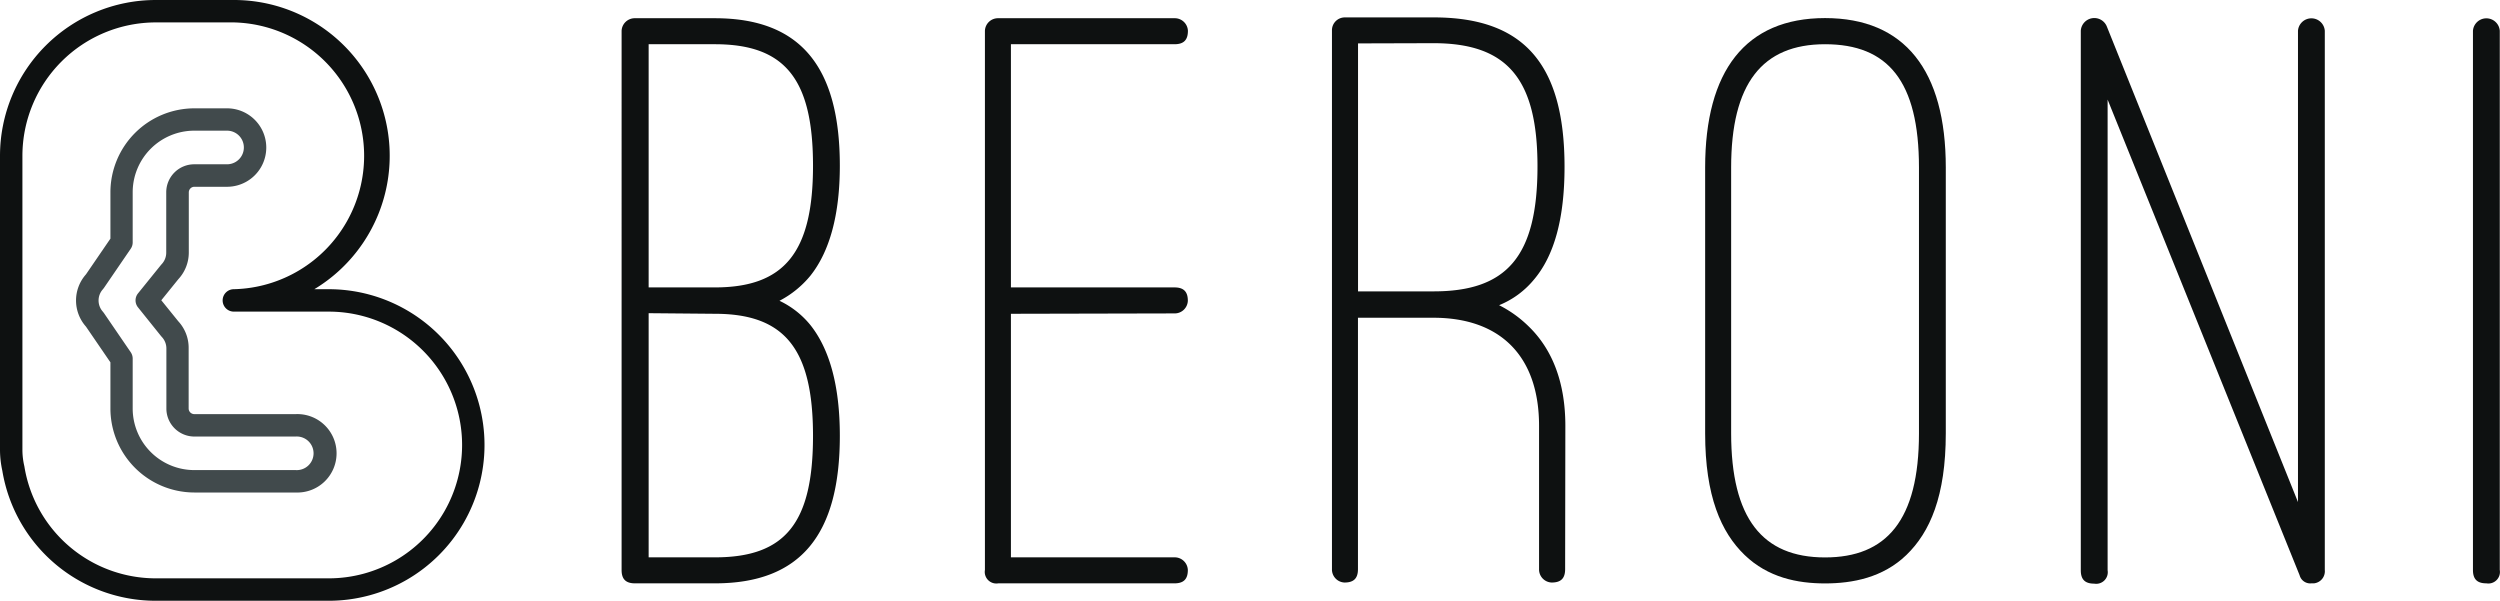 <svg xmlns="http://www.w3.org/2000/svg" viewBox="0 0 334.62 80.41"><defs><style>.cls-1{fill:#0e1111;}.cls-2{fill:#414a4c;}</style></defs><title>color_horizontal_outline</title><g id="Layer_2" data-name="Layer 2"><g id="Layer_1-2" data-name="Layer 1"><path class="cls-1" d="M44,38.71H42.07A20.85,20.85,0,0,0,31.3,0H20.85A20.87,20.87,0,0,0,0,20.85C0,20.91,0,21,0,21v38.4a1,1,0,0,0,0,.18.38.38,0,0,0,0,.13v.58A13.26,13.26,0,0,0,.31,63,20.8,20.8,0,0,0,20.85,80.41H44a20.85,20.85,0,1,0,0-41.7Zm0,38.7H20.85a17.82,17.82,0,0,1-17.59-15A9.73,9.73,0,0,1,3,60.27v-.58s0-.09,0-.14,0-.1,0-.12V21c0-.06,0-.12,0-.13A17.87,17.87,0,0,1,20.85,3H31.3a17.86,17.86,0,0,1,0,35.71,1.5,1.5,0,0,0,0,3H44a17.85,17.85,0,1,1,0,35.7Z"/><path class="cls-2" d="M39.57,55.43H26a.76.76,0,0,1-.75-.75V46.6A5.21,5.21,0,0,0,23.86,43l-2.27-2.81,2.27-2.81a5.25,5.25,0,0,0,1.41-3.59V25.73A.75.75,0,0,1,26,25h4.39a5.25,5.25,0,0,0,0-10.5H26A11.25,11.25,0,0,0,14.78,25.73v6.21l-3.27,4.78a5.26,5.26,0,0,0,0,7l3.27,4.78v6.21A11.25,11.25,0,0,0,26,65.92H39.57a5.25,5.25,0,1,0,0-10.49Zm0,7.49H26a8.25,8.25,0,0,1-8.24-8.24V48a1.52,1.52,0,0,0-.26-.85l-3.59-5.25-.14-.18a2.24,2.24,0,0,1,0-3l.14-.18,3.59-5.25a1.5,1.5,0,0,0,.26-.85V25.73A8.25,8.25,0,0,1,26,17.49h4.39a2.25,2.25,0,0,1,0,4.5H26a3.75,3.75,0,0,0-3.75,3.74v8.08a2.24,2.24,0,0,1-.62,1.56l-.08.09-3.07,3.8a1.49,1.49,0,0,0,0,1.89L21.57,45l.08.09a2.24,2.24,0,0,1,.62,1.56v8.08A3.75,3.75,0,0,0,26,58.43H39.57a2.25,2.25,0,1,1,0,4.49Z"/><path class="cls-1" d="M85,78.08c-1.24,0-1.8-.56-1.8-1.79V4.12A1.76,1.76,0,0,1,85,2.44H95.69c11.56,0,16.72,6.62,16.72,19.75,0,6.51-1.35,11.45-3.93,14.7a13.28,13.28,0,0,1-4.15,3.37,11.86,11.86,0,0,1,4.15,3.26c2.58,3.25,3.93,8.19,3.93,14.81,0,13.13-5.16,19.75-16.72,19.75ZM86.82,5.92V38.47h8.87c9.32,0,13.13-4.72,13.13-16.28S105.12,5.92,95.69,5.92Zm0,36V74.6h8.87c9.43,0,13.13-4.6,13.13-16.27S105,42,95.69,42Z"/><path class="cls-1" d="M135.31,42V74.6h21.88a1.76,1.76,0,0,1,1.8,1.69c0,1.23-.56,1.79-1.8,1.79H133.62a1.55,1.55,0,0,1-1.79-1.79V4.12a1.75,1.75,0,0,1,1.79-1.68h23.57A1.76,1.76,0,0,1,159,4.12c0,1.24-.56,1.8-1.8,1.8H135.31V38.47h21.88c1.24,0,1.8.56,1.8,1.79a1.76,1.76,0,0,1-1.8,1.69Z"/><path class="cls-1" d="M209.49,76.18c0,1.23-.56,1.79-1.8,1.79A1.75,1.75,0,0,1,206,76.18V57c0-9.31-5.16-14.47-14.14-14.47h-10.1V76.18c0,1.23-.56,1.79-1.8,1.79a1.75,1.75,0,0,1-1.68-1.79V4A1.72,1.72,0,0,1,180,2.33h11.9c12,0,17.51,6.17,17.51,20,0,6.85-1.35,11.9-4.15,15.16a11.76,11.76,0,0,1-4.61,3.36,15.66,15.66,0,0,1,3.93,2.81c3.26,3.14,4.94,7.63,4.94,13.35ZM181.77,5.81V39h10.1c9.76,0,13.92-4.6,13.92-16.73,0-11.67-4-16.49-13.92-16.49Z"/><path class="cls-1" d="M228.23,22.42c0-12.91,5.39-20,16.05-20s16.16,7,16.16,20V58c0,8.42-2.13,13.25-5.27,16.28s-7.19,3.81-10.89,3.81-7.63-.78-10.77-3.81-5.28-7.86-5.28-16.28ZM231.71,58c0,11.34,4.15,16.61,12.57,16.61,8.19,0,12.57-4.93,12.57-16.61V22.42c0-11.56-4.15-16.5-12.57-16.5s-12.57,5.27-12.57,16.5Z"/><path class="cls-1" d="M309.37,78.08A1.47,1.47,0,0,1,307.8,77L282.1,13.33v63a1.55,1.55,0,0,1-1.79,1.79c-1.24,0-1.8-.56-1.8-1.79V4.12A1.81,1.81,0,0,1,282,3.56L307.58,67.2V4.12a1.8,1.8,0,0,1,3.59,0V76.29a1.63,1.63,0,0,1-1.46,1.79Z"/><path class="cls-1" d="M331,4.12a1.8,1.8,0,0,1,3.59,0V76.29a1.55,1.55,0,0,1-1.79,1.79c-1.24,0-1.8-.56-1.8-1.79Z"/></g></g></svg>